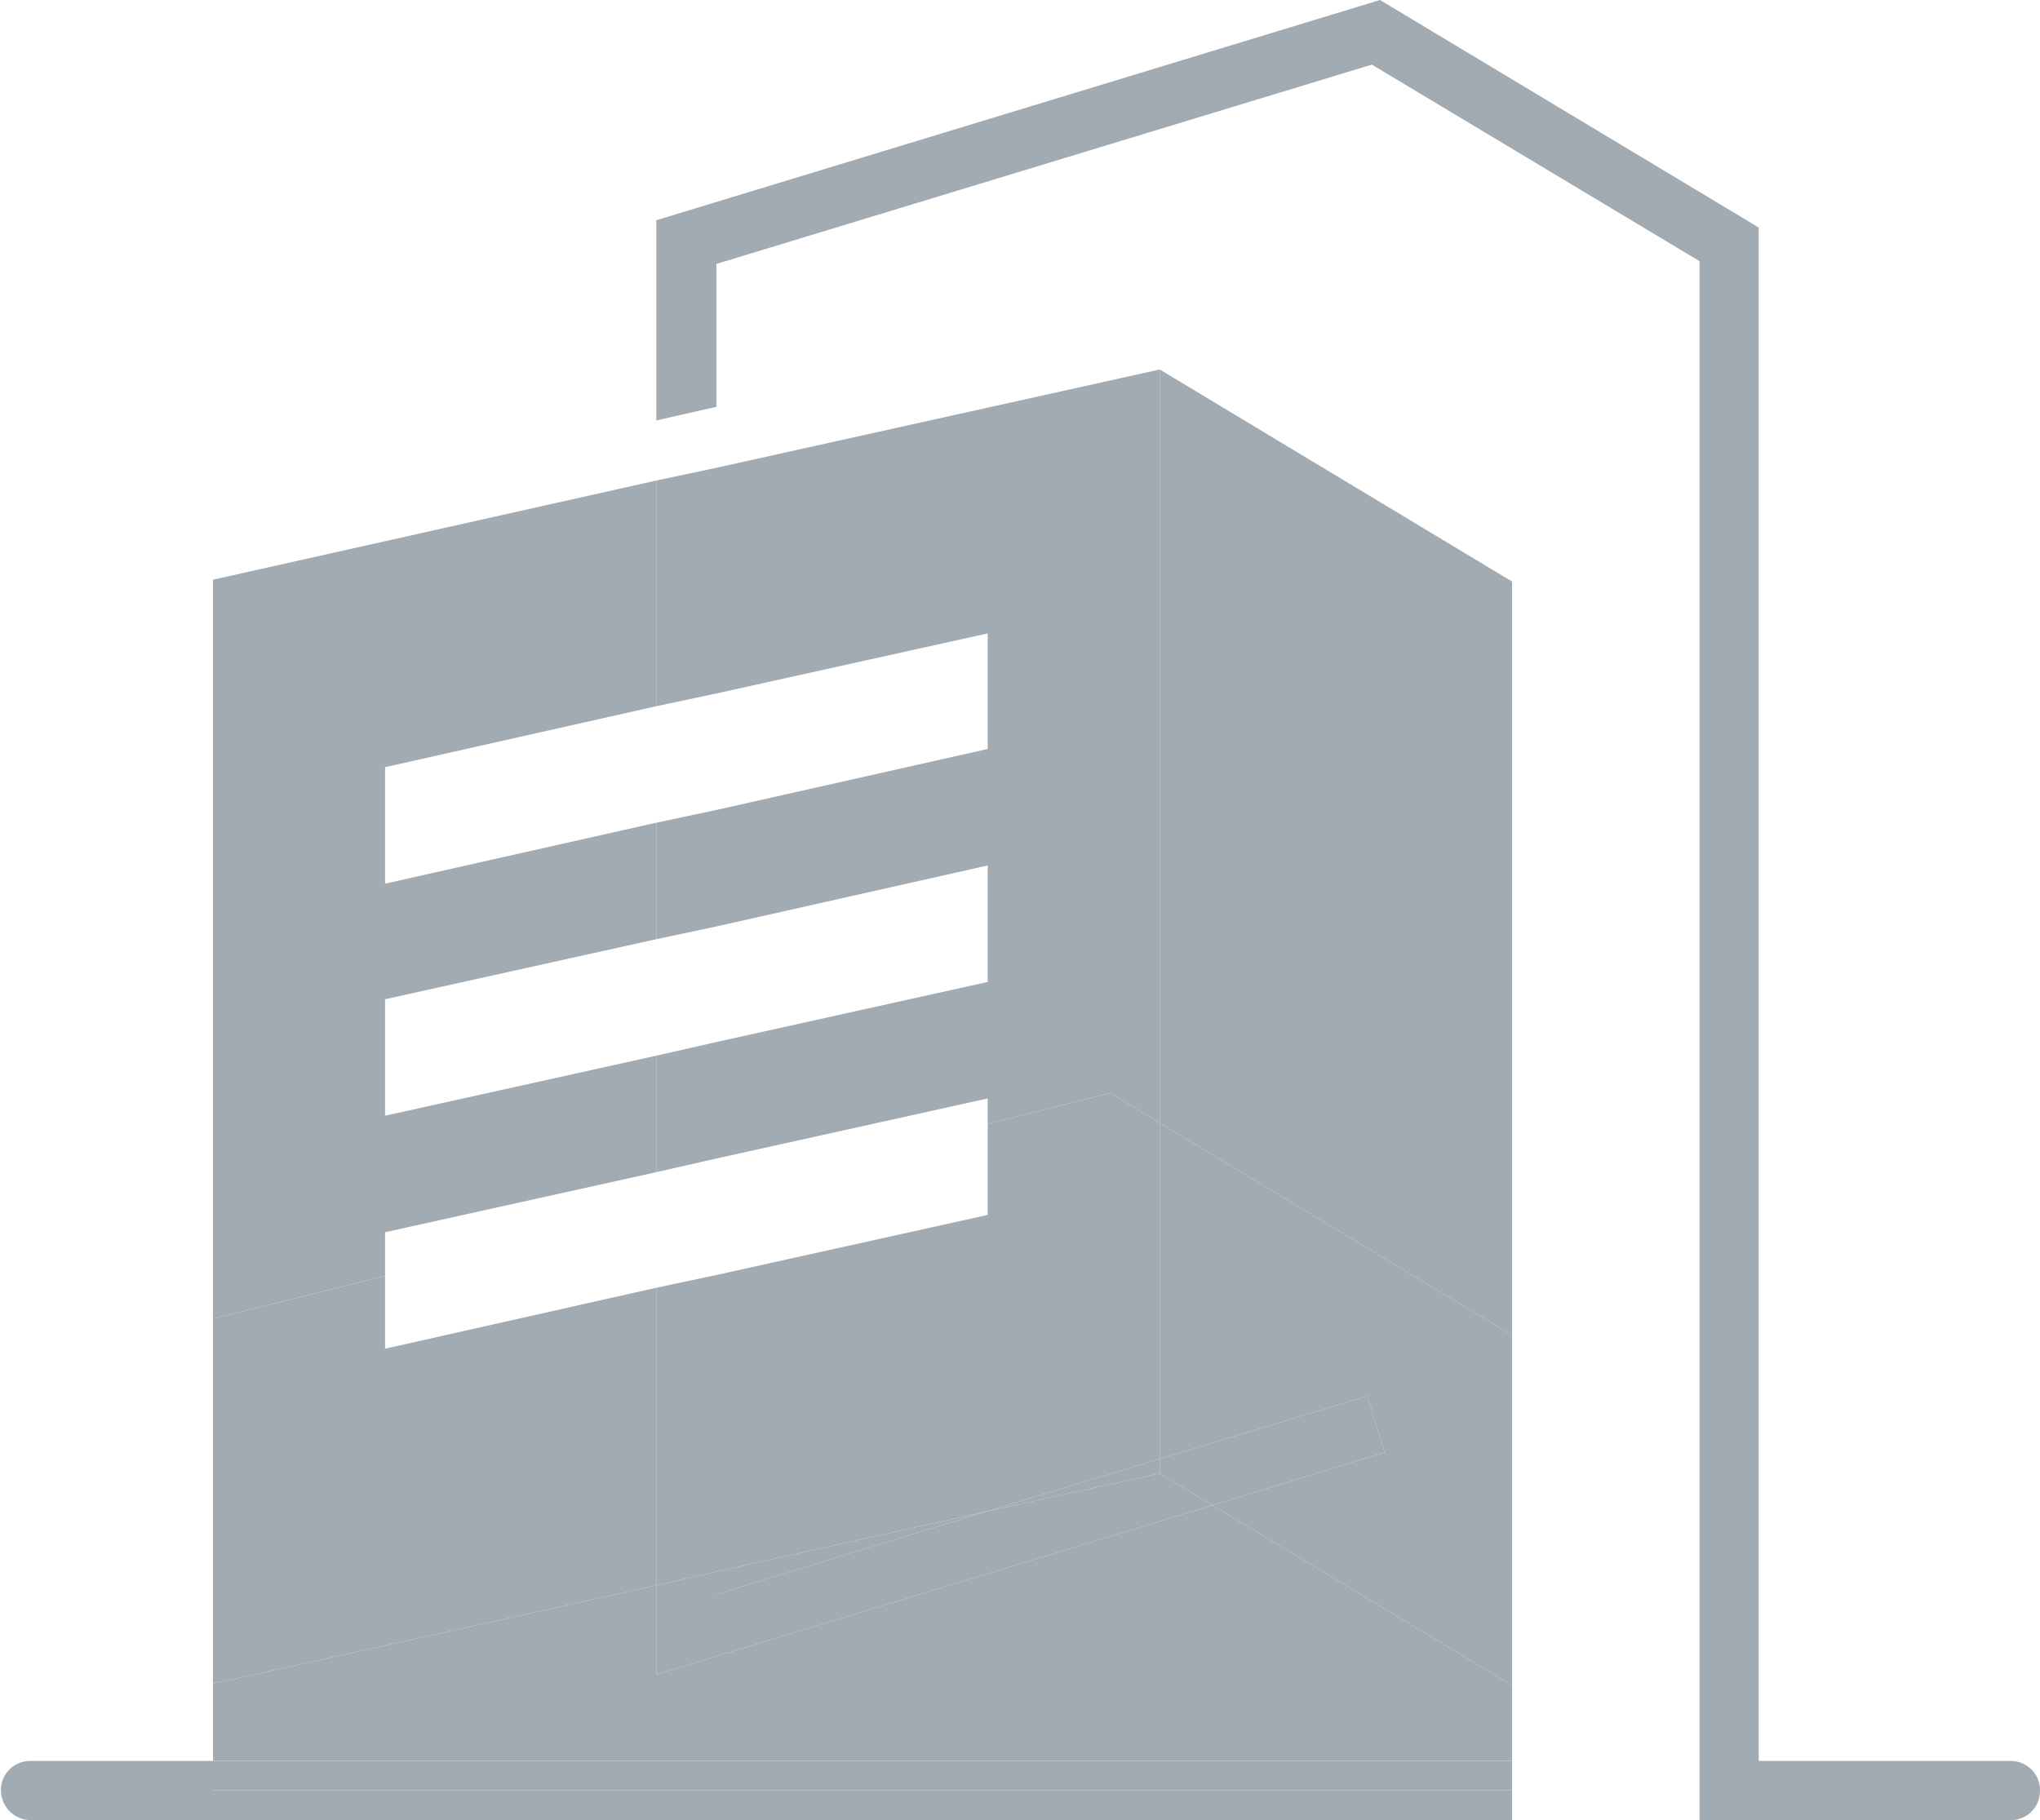 <svg xmlns="http://www.w3.org/2000/svg" viewBox="0 0 22.41 20"><defs><style>.cls-1{fill:#a2aab2;}</style></defs><title>Asset 14</title><g id="Layer_2" data-name="Layer 2"><g id="Layer_2-2" data-name="Layer 2"><polygon class="cls-1" points="7.21 18.4 7.21 17.42 2.34 18.5 2.34 19.35 16.61 19.35 16.61 18.52 13.32 16.54 7.21 18.4"/><polygon class="cls-1" points="10.83 16.61 7.87 17.27 7.87 17.52 10.83 16.61"/><polygon class="cls-1" points="10.83 16.61 7.87 17.52 7.87 17.27 7.21 17.42 7.21 18.4 13.32 16.54 12.74 16.19 10.83 16.61"/><path class="cls-1" d="M22.09,19.35H19.32V2.5L15.16,0,7.21,2.42v2.2l.66-.15V2.9L15.07.71l3.6,2.16V20h3.42a.32.32,0,0,0,.32-.33A.32.32,0,0,0,22.09,19.35Z"/><polygon class="cls-1" points="4.23 13.54 7.21 12.88 7.21 11.6 4.23 12.26 4.23 10.98 7.21 10.32 7.21 9.04 4.23 9.71 4.23 8.43 7.21 7.76 7.21 5.28 2.34 6.37 2.34 14.49 4.23 14.02 4.23 13.54"/><polygon class="cls-1" points="10.85 6.96 10.85 8.23 7.87 8.9 7.87 10.18 10.85 9.51 10.85 10.79 7.87 11.45 7.87 12.73 10.85 12.07 10.85 12.35 12.2 12.01 12.74 12.34 12.74 4.06 7.87 5.14 7.87 7.62 10.85 6.96"/><polygon class="cls-1" points="7.21 10.32 7.87 10.18 7.87 8.9 7.21 9.04 7.21 10.32"/><polygon class="cls-1" points="7.21 12.88 7.87 12.73 7.87 11.45 7.21 11.6 7.21 12.88"/><polygon class="cls-1" points="7.21 7.76 7.87 7.62 7.87 5.14 7.21 5.28 7.21 7.76"/><polygon class="cls-1" points="7.21 14.15 4.23 14.82 4.23 14.02 2.34 14.49 2.34 18.5 7.21 17.42 7.21 14.15"/><polygon class="cls-1" points="7.87 14.01 7.87 17.27 10.83 16.61 12.74 16.03 12.74 12.34 12.2 12.01 10.85 12.35 10.85 13.35 7.87 14.01"/><polygon class="cls-1" points="12.74 16.19 12.74 16.03 10.83 16.61 12.74 16.19"/><polygon class="cls-1" points="7.87 14.01 7.21 14.15 7.21 17.42 7.87 17.27 7.87 14.01"/><polygon class="cls-1" points="16.61 14.67 16.61 6.39 12.74 4.06 12.74 12.34 16.61 14.67"/><polygon class="cls-1" points="12.74 16.03 15.02 15.34 15.21 15.96 13.32 16.54 16.61 18.52 16.61 14.67 12.74 12.34 12.74 16.03"/><polygon class="cls-1" points="13.32 16.54 15.21 15.96 15.02 15.34 12.74 16.03 12.74 16.19 13.32 16.54"/><path class="cls-1" d="M2.34,19.67v-.32h-2a.32.32,0,0,0-.33.32A.33.33,0,0,0,.33,20H16.61v-.33H2.34Z"/><polygon class="cls-1" points="2.34 19.67 12.74 19.67 16.61 19.67 16.61 19.35 2.34 19.35 2.34 19.67"/></g></g></svg>